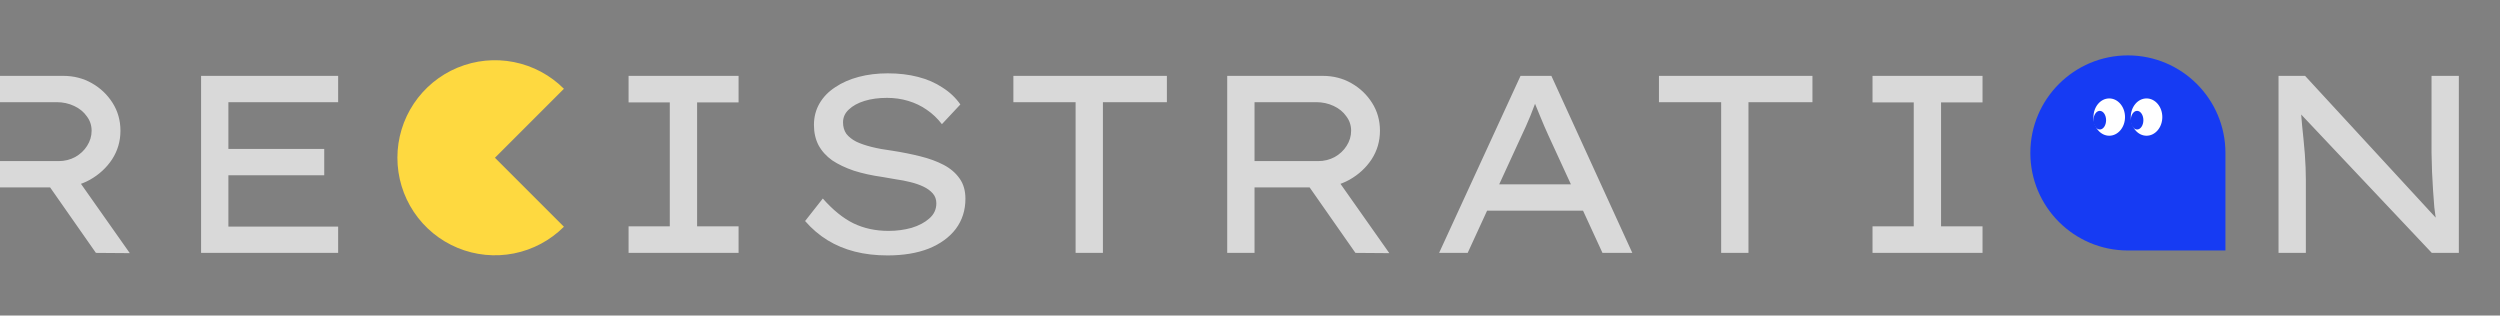 <svg width="1038" height="131" viewBox="0 0 1038 131" fill="none" xmlns="http://www.w3.org/2000/svg">
<rect x="0" y="0" width="1038" height="131" fill="#808080" stroke="none"/>
<path d="M883.5 23C905.856 23 924 41.144 924 63.5V104H883.5C861.132 104 843 85.868 843 63.5C843 41.144 861.144 23 883.5 23Z" fill="#163BF3"/>
<ellipse cx="891.243" cy="48.61" rx="6.551" ry="7.743" fill="white"/>
<ellipse cx="887.312" cy="49.901" rx="2.621" ry="3.871" fill="#163BF3"/>
<ellipse cx="875.757" cy="48.61" rx="6.551" ry="7.743" fill="white"/>
<ellipse cx="871.826" cy="49.901" rx="2.621" ry="3.871" fill="#163BF3"/>
<path d="M-13.41 105V31.5H26.28C30.62 31.5 34.575 32.515 38.145 34.545C41.715 36.575 44.585 39.305 46.755 42.735C48.925 46.165 50.01 50.015 50.01 54.285C50.01 58.625 48.855 62.58 46.545 66.15C44.235 69.65 41.155 72.485 37.305 74.655C33.525 76.755 29.36 77.805 24.81 77.805H-2.07V105H-13.41ZM39.825 105L16.62 71.82L28.59 69.195L53.895 105.105L39.825 105ZM-2.07 66.885H24.39C26.84 66.885 29.115 66.325 31.215 65.205C33.315 64.015 34.96 62.475 36.15 60.585C37.41 58.625 38.04 56.525 38.04 54.285C38.04 52.045 37.375 50.05 36.045 48.3C34.785 46.48 33.035 45.045 30.795 43.995C28.555 42.945 26.14 42.42 23.55 42.42H-2.07V66.885ZM83.489 105V31.5H140.399V42.42H94.829V94.08H140.399V105H83.489ZM89.474 72.765V61.845H134.624V72.765H89.474ZM260.982 105V93.975H278.097V42.525H260.982V31.5H306.657V42.525H289.437V93.975H306.657V105H260.982ZM368.505 106.05C363.605 106.05 359.09 105.525 354.96 104.475C350.83 103.425 347.05 101.85 343.62 99.75C340.19 97.65 337.075 94.99 334.275 91.77L341.625 82.425C345.825 87.185 350.06 90.615 354.33 92.715C358.67 94.815 363.535 95.865 368.925 95.865C372.285 95.865 375.47 95.445 378.48 94.605C381.49 93.695 383.94 92.4 385.83 90.72C387.79 89.04 388.77 86.94 388.77 84.42C388.77 82.81 388.28 81.445 387.3 80.325C386.32 79.205 385.025 78.26 383.415 77.49C381.805 76.72 379.985 76.09 377.955 75.6C375.995 75.11 374 74.725 371.97 74.445C370.01 74.095 368.19 73.78 366.51 73.5C362.03 72.87 358.04 71.995 354.54 70.875C351.04 69.685 348.03 68.25 345.51 66.57C343.06 64.82 341.17 62.72 339.84 60.27C338.58 57.82 337.95 55.02 337.95 51.87C337.95 48.58 338.72 45.605 340.26 42.945C341.8 40.285 343.97 38.045 346.77 36.225C349.57 34.335 352.825 32.9 356.535 31.92C360.245 30.94 364.27 30.45 368.61 30.45C373.16 30.45 377.325 30.94 381.105 31.92C384.955 32.9 388.35 34.37 391.29 36.33C394.3 38.22 396.785 40.565 398.745 43.365L391.08 51.555C389.26 49.175 387.16 47.18 384.78 45.57C382.47 43.96 379.915 42.735 377.115 41.895C374.315 41.055 371.375 40.635 368.295 40.635C364.795 40.635 361.68 41.055 358.95 41.895C356.22 42.735 354.05 43.925 352.44 45.465C350.83 46.935 350.025 48.72 350.025 50.82C350.025 52.64 350.48 54.215 351.39 55.545C352.37 56.805 353.735 57.89 355.485 58.8C357.235 59.64 359.37 60.375 361.89 61.005C364.41 61.635 367.28 62.16 370.5 62.58C374.56 63.21 378.41 63.98 382.05 64.89C385.76 65.8 389.015 66.99 391.815 68.46C394.615 69.93 396.82 71.82 398.43 74.13C400.04 76.37 400.845 79.17 400.845 82.53C400.845 87.29 399.515 91.455 396.855 95.025C394.195 98.525 390.45 101.255 385.62 103.215C380.79 105.105 375.085 106.05 368.505 106.05ZM446.588 105V42.42H420.758V31.5H484.493V42.42H457.928V105H446.588ZM509.539 105V31.5H549.229C553.569 31.5 557.524 32.515 561.094 34.545C564.664 36.575 567.534 39.305 569.704 42.735C571.874 46.165 572.959 50.015 572.959 54.285C572.959 58.625 571.804 62.58 569.494 66.15C567.184 69.65 564.104 72.485 560.254 74.655C556.474 76.755 552.309 77.805 547.759 77.805H520.879V105H509.539ZM562.774 105L539.569 71.82L551.539 69.195L576.844 105.105L562.774 105ZM520.879 66.885H547.339C549.789 66.885 552.064 66.325 554.164 65.205C556.264 64.015 557.909 62.475 559.099 60.585C560.359 58.625 560.989 56.525 560.989 54.285C560.989 52.045 560.324 50.05 558.994 48.3C557.734 46.48 555.984 45.045 553.744 43.995C551.504 42.945 549.089 42.42 546.499 42.42H520.879V66.885ZM597.514 105L631.324 31.5H644.134L677.734 105H665.344L642.874 56.175C642.384 55.055 641.824 53.795 641.194 52.395C640.564 50.925 639.934 49.42 639.304 47.88C638.674 46.34 638.044 44.8 637.414 43.26C636.854 41.72 636.364 40.25 635.944 38.85L638.989 38.745C638.429 40.285 637.834 41.86 637.204 43.47C636.644 45.01 636.049 46.55 635.419 48.09C634.789 49.56 634.159 51.03 633.529 52.5C632.899 53.9 632.269 55.265 631.639 56.595L609.379 105H597.514ZM612.319 87.465L616.729 76.545H657.469L660.094 87.465H612.319ZM714.626 105V42.42H688.796V31.5H752.531V42.42H725.966V105H714.626ZM777.471 105V93.975H794.586V42.525H777.471V31.5H823.146V42.525H805.926V93.975H823.146V105H777.471ZM946.048 105V31.5H957.073L1012.51 91.665L1011.67 92.61C1011.32 90.58 1011.01 88.41 1010.73 86.1C1010.52 83.79 1010.34 81.41 1010.2 78.96C1010.06 76.44 1009.92 73.885 1009.78 71.295C1009.71 68.635 1009.64 66.01 1009.57 63.42C1009.57 60.76 1009.57 58.17 1009.57 55.65V31.5H1020.91V105H1009.68L954.973 47.04L955.288 45.57C955.498 47.67 955.673 49.77 955.813 51.87C956.023 53.97 956.233 56.035 956.443 58.065C956.653 60.095 956.828 62.055 956.968 63.945C957.108 65.835 957.213 67.69 957.283 69.51C957.353 71.26 957.388 72.905 957.388 74.445V105H946.048Z" fill="white" fill-opacity="0.7"/>
<path d="M234.138 36.862C228.474 31.198 221.257 27.341 213.401 25.778C205.545 24.215 197.402 25.017 190.001 28.083C182.601 31.148 176.276 36.339 171.825 42.999C167.375 49.66 165 57.49 165 65.5C165 73.51 167.375 81.34 171.825 88.001C176.276 94.661 182.601 99.852 190.001 102.917C197.402 105.982 205.545 106.785 213.401 105.222C221.257 103.659 228.474 99.802 234.138 94.138L205.5 65.5L234.138 36.862Z" fill="#FED940"/>
</svg>
